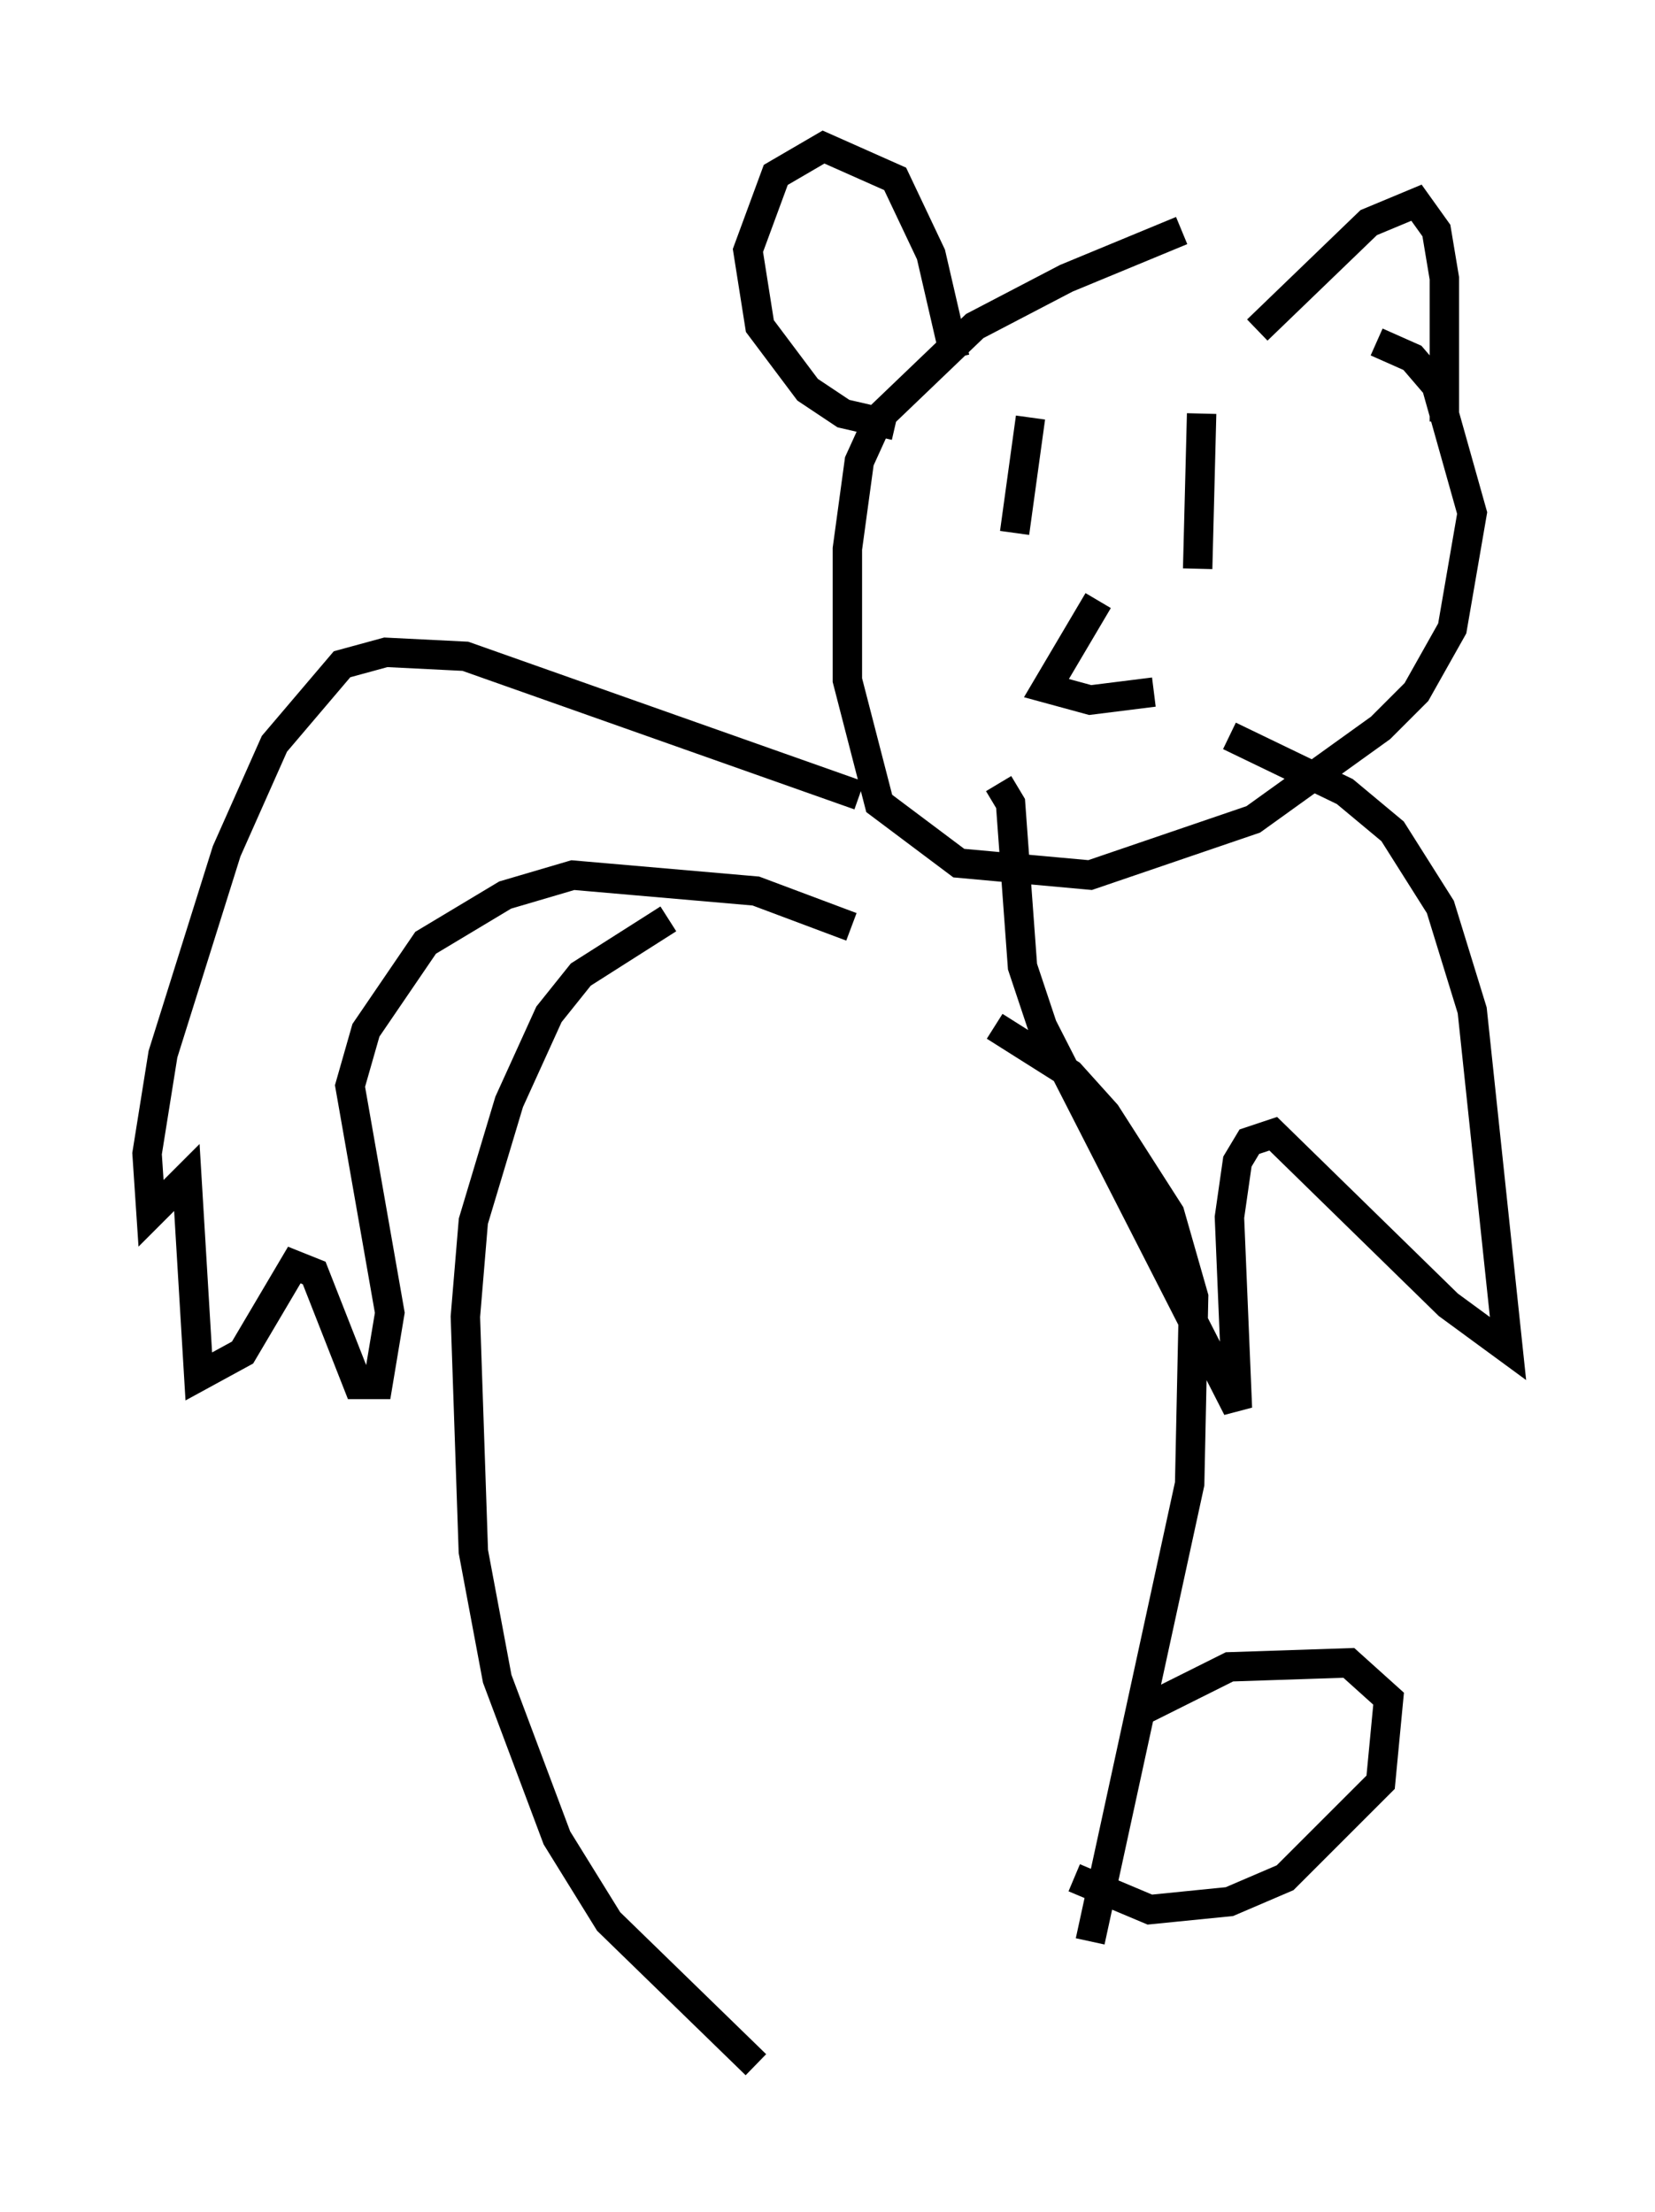<?xml version="1.0" encoding="utf-8" ?>
<svg baseProfile="full" height="75.223" version="1.1" width="56.278" xmlns="http://www.w3.org/2000/svg" xmlns:ev="http://www.w3.org/2001/xml-events" xmlns:xlink="http://www.w3.org/1999/xlink"><defs /><rect fill="white" height="75.223" width="56.278" x="0" y="0" /><path d="M43.971, 7.3 m-3.789, 0.541 l-3.924, 1.624 -3.112, 1.624 l-3.248, 3.112 -0.677, 1.488 l-0.406, 2.977 0.0, 4.465 l1.083, 4.195 2.706, 2.03 l4.465, 0.406 5.548, -1.894 l4.33, -3.112 1.218, -1.218 l1.218, -2.165 0.677, -3.924 l-1.218, -4.33 -0.812, -0.947 l-1.218, -0.541 m-17.591, 15.426 l-13.396, -4.736 -2.706, -0.135 l-1.488, 0.406 -2.3, 2.706 l-1.624, 3.654 -2.165, 6.901 l-0.541, 3.383 0.135, 2.03 l1.218, -1.218 0.406, 6.766 l1.488, -0.812 1.759, -2.977 l0.677, 0.271 1.488, 3.789 l0.677, 0.0 0.406, -2.436 l-1.353, -7.713 0.541, -1.894 l2.03, -2.977 2.706, -1.624 l2.3, -0.677 6.225, 0.541 l3.248, 1.218 m12.855, -6.495 l3.924, 1.894 1.624, 1.353 l1.624, 2.571 1.083, 3.518 l1.218, 11.502 -2.03, -1.488 l-5.954, -5.819 -0.812, 0.271 l-0.406, 0.677 -0.271, 1.894 l0.271, 6.495 -6.631, -12.99 l-0.677, -2.03 -0.406, -5.548 l-0.406, -0.677 m-11.231, 4.601 l-2.977, 1.894 -1.083, 1.353 l-1.353, 2.977 -1.218, 4.059 l-0.271, 3.248 0.271, 7.984 l0.812, 4.33 2.03, 5.413 l1.759, 2.842 5.007, 4.871 m8.119, -35.318 l2.571, 1.624 1.218, 1.353 l2.165, 3.383 0.812, 2.842 l-0.135, 6.36 -3.383, 15.561 m1.488, -7.713 l3.248, -1.624 4.059, -0.135 l1.353, 1.218 -0.271, 2.842 l-3.248, 3.248 -1.894, 0.812 l-2.706, 0.271 -2.571, -1.083 m-4.059, -51.691 l-0.812, -3.518 -1.218, -2.571 l-2.436, -1.083 -1.624, 0.947 l-0.947, 2.571 0.406, 2.571 l1.624, 2.165 1.218, 0.812 l1.759, 0.406 m12.314, -3.248 l3.789, -3.654 1.624, -0.677 l0.677, 0.947 0.271, 1.624 l0.0, 4.871 m-14.073, -0.135 l-0.541, 3.924 m6.36, -4.059 l-0.135, 5.277 m-3.383, 1.083 l-1.759, 2.977 1.488, 0.406 l2.165, -0.271 " fill="none" stroke="black" stroke-width="1" /></svg>
